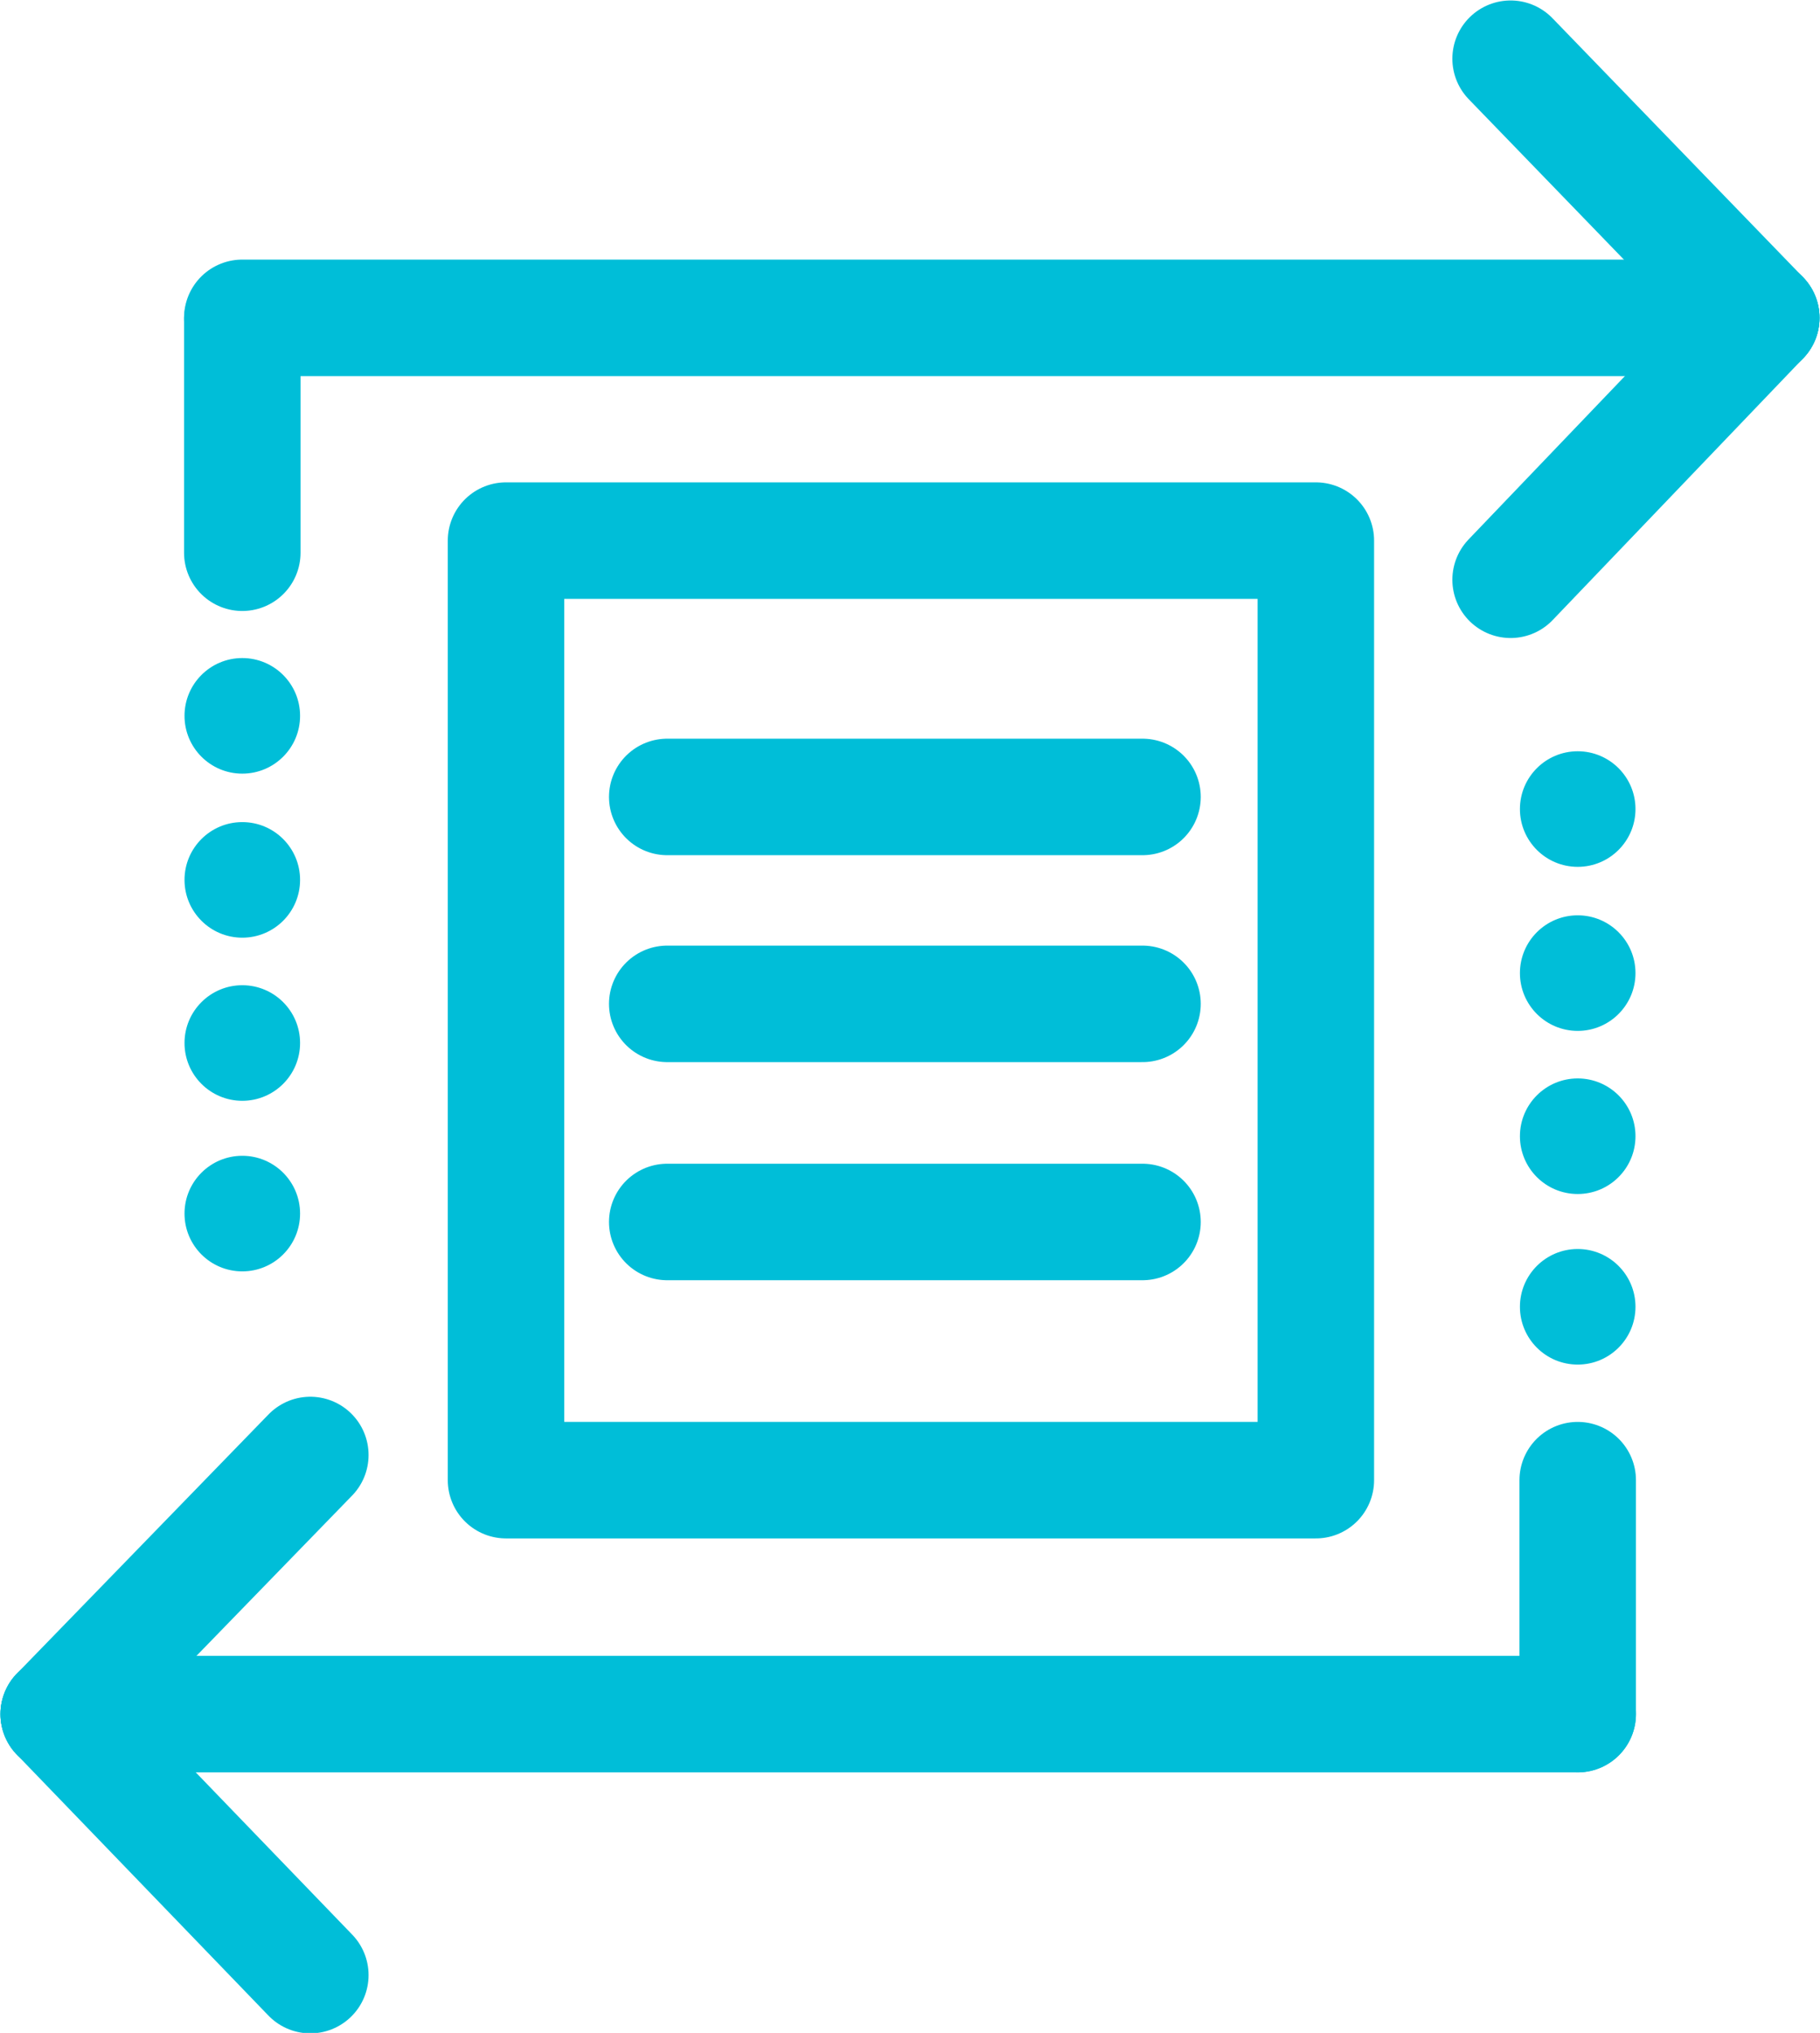 <svg id="Layer_1" data-name="Layer 1" xmlns="http://www.w3.org/2000/svg" viewBox="0 0 19.53 21.81"><g id="lines"><polyline points="14.12 15.88 14.12 5.8 12.34 5.8 12.74 5.8 5.43 5.8 5.43 15.88 14.12 15.88" style="fill:none;stroke:#00bed8;stroke-linecap:round;stroke-linejoin:round;stroke-width:1.25px"/><line x1="7.16" y1="8.55" x2="12.26" y2="8.55" style="fill:none;stroke:#00bed8;stroke-linecap:round;stroke-linejoin:round;stroke-width:1.25px"/><line x1="7.16" y1="10.77" x2="12.26" y2="10.77" style="fill:none;stroke:#00bed8;stroke-linecap:round;stroke-linejoin:round;stroke-width:1.25px"/><line x1="7.16" y1="13.11" x2="12.26" y2="13.11" style="fill:none;stroke:#00bed8;stroke-linecap:round;stroke-linejoin:round;stroke-width:1.25px"/><line x1="3.33" y1="21.19" x2="0.63" y2="18.39" style="fill:none;stroke:#00bed8;stroke-linecap:round;stroke-linejoin:round;stroke-width:1.25px"/><line x1="16.93" y1="18.39" x2="0.63" y2="18.39" style="fill:none;stroke:#00bed8;stroke-linecap:round;stroke-linejoin:round;stroke-width:1.25px"/><line x1="16.93" y1="18.39" x2="16.93" y2="15.88" style="fill:none;stroke:#00bed8;stroke-linecap:round;stroke-linejoin:round;stroke-width:1.25px"/><line x1="0.63" y1="18.39" x2="3.33" y2="15.61" style="fill:none;stroke:#00bed8;stroke-linecap:round;stroke-linejoin:round;stroke-width:1.25px"/><line x1="16.21" y1="0.63" x2="18.9" y2="3.41" style="fill:none;stroke:#00bed8;stroke-linecap:round;stroke-linejoin:round;stroke-width:1.25px"/><line x1="2.6" y1="3.41" x2="18.9" y2="3.41" style="fill:none;stroke:#00bed8;stroke-linecap:round;stroke-linejoin:round;stroke-width:1.25px"/><line x1="2.6" y1="3.43" x2="2.6" y2="5.93" style="fill:none;stroke:#00bed8;stroke-linecap:round;stroke-linejoin:round;stroke-width:1.25px"/><line x1="18.9" y1="3.41" x2="16.21" y2="6.22" style="fill:none;stroke:#00bed8;stroke-linecap:round;stroke-linejoin:round;stroke-width:1.25px"/></g><g id="fill"><circle cx="2.6" cy="9.44" r="0.62" style="fill:#00bed8"/><circle cx="2.6" cy="7.68" r="0.62" style="fill:#00bed8"/><circle cx="2.6" cy="11.19" r="0.62" style="fill:#00bed8"/><circle cx="2.6" cy="13.02" r="0.62" style="fill:#00bed8"/><circle cx="16.93" cy="10.44" r="0.62" style="fill:#00bed8"/><circle cx="16.93" cy="8.68" r="0.62" style="fill:#00bed8"/><circle cx="16.93" cy="12.19" r="0.62" style="fill:#00bed8"/><circle cx="16.93" cy="14.02" r="0.62" style="fill:#00bed8"/></g></svg>